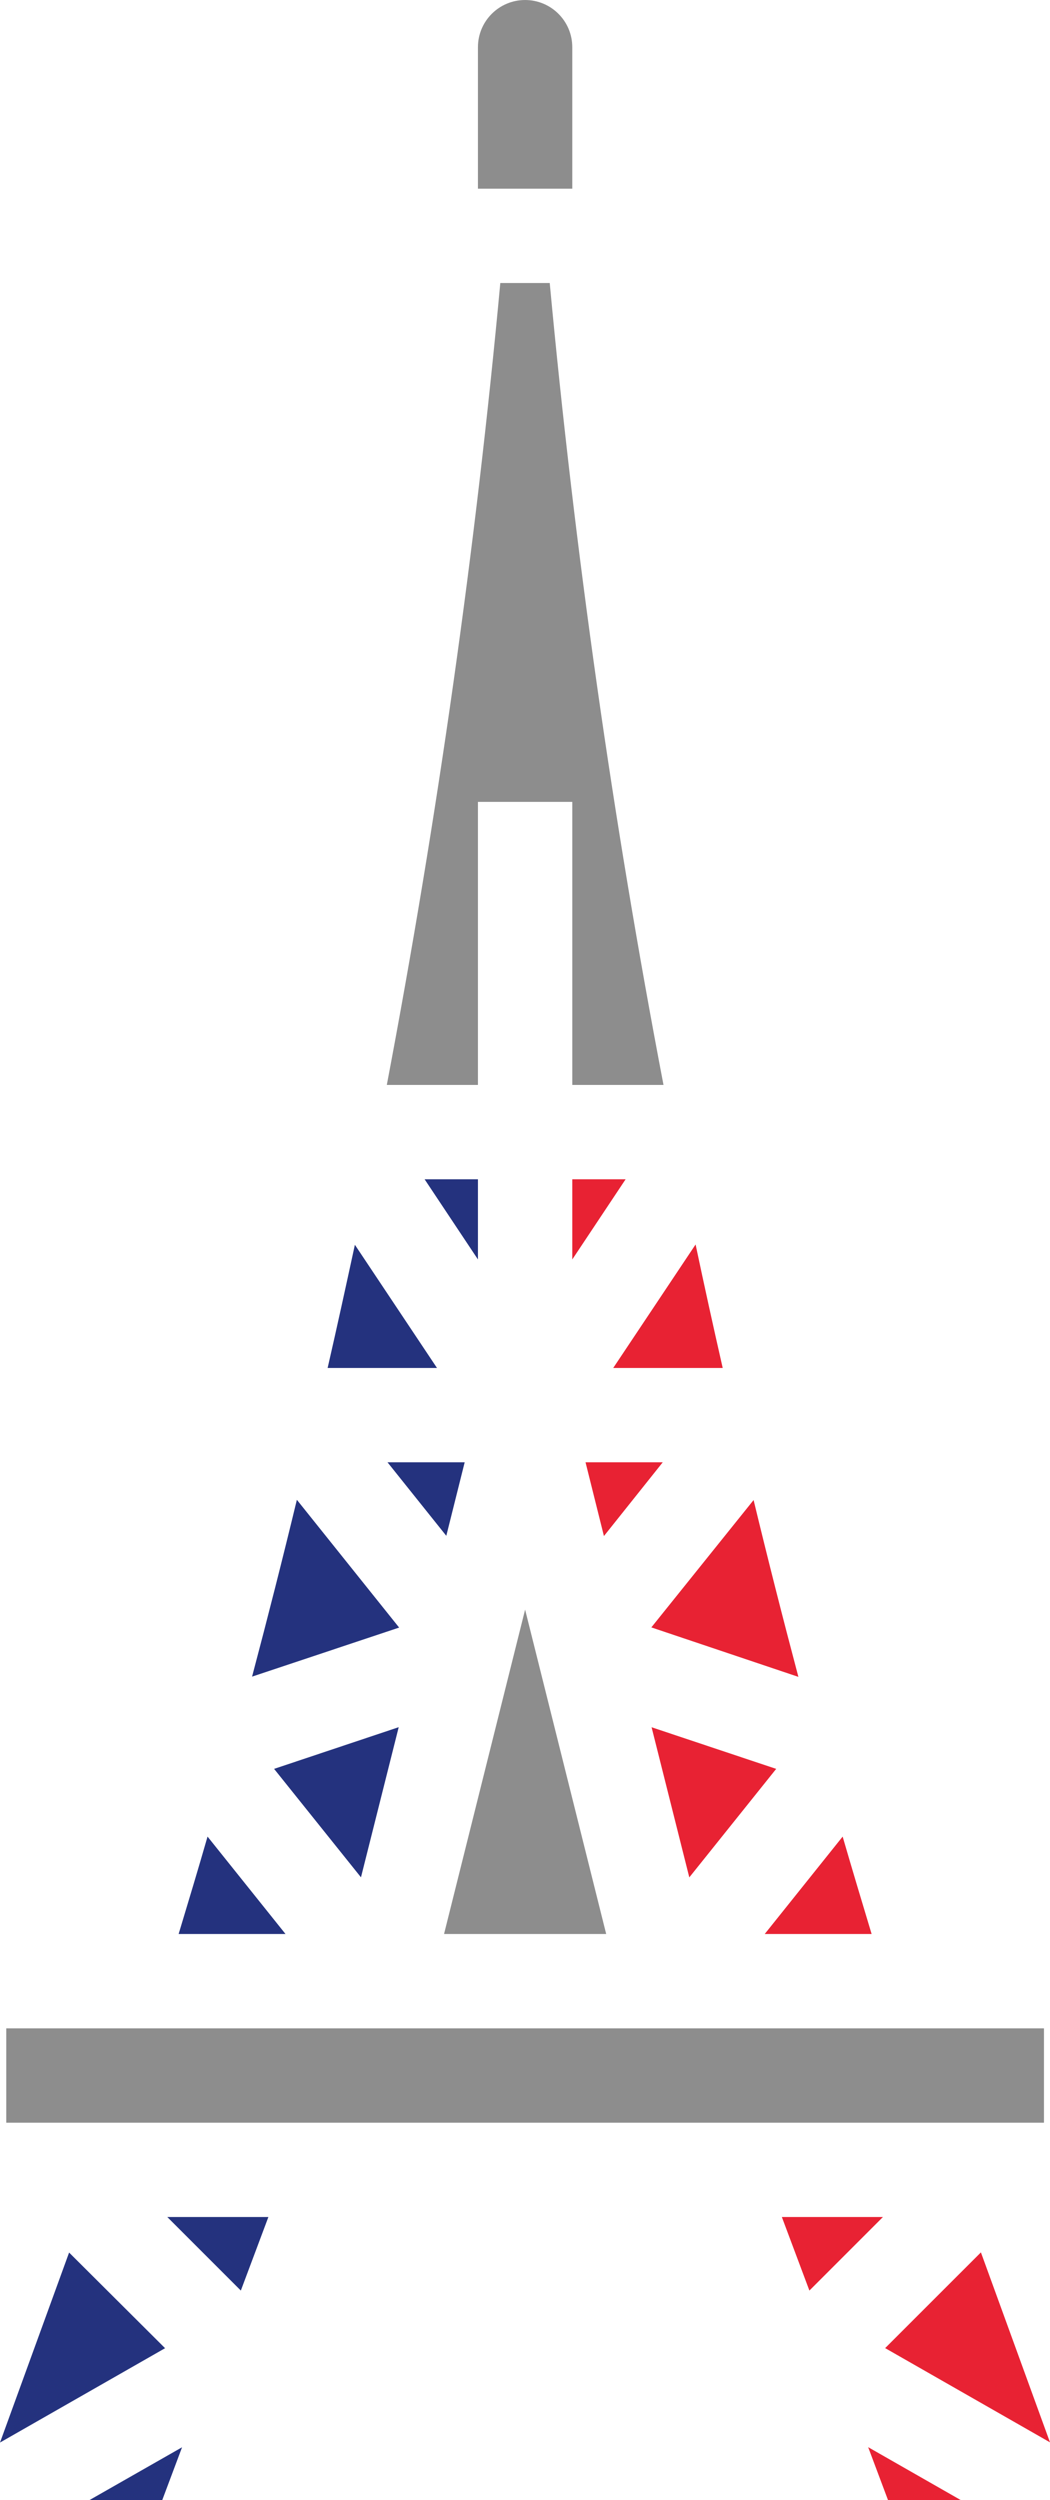 <svg version="1.1" id="图层_1" x="0px" y="0px" width="98.457px" height="234.41px" viewBox="0 0 98.457 234.41" enable-background="new 0 0 98.457 234.41" xml:space="preserve" xmlns="http://www.w3.org/2000/svg" xmlns:xlink="http://www.w3.org/1999/xlink" xmlns:xml="http://www.w3.org/XML/1998/namespace">
  <g>
    <g>
      <path fill="#E82233" d="M61.075,152.589l9.589-11.942c1.326,5.496,2.727,11.022,4.201,16.582L61.075,152.589z" class="color c1"/>
      <polygon fill="#E82233" points="75.896,214.77 73.313,207.874 82.791,207.874 		" class="color c1"/>
      <polygon fill="#E82233" points="81.406,229.452 90.084,234.411 83.266,234.411 		" class="color c1"/>
      <polygon fill="#E82233" points="82.999,220.165 91.979,211.188 98.457,229.001 		" class="color c1"/>
      <polygon fill="#E82233" points="72.782,165.855 64.635,176.029 61.098,161.951 		" class="color c1"/>
      <polygon fill="#E82233" points="56.63,144.025 54.904,137.107 62.146,137.107 		" class="color c1"/>
      <polygon fill="#E82233" points="53.662,110.571 58.664,110.571 53.662,118.09 		" class="color c1"/>
      <path fill="#E82233" d="M79.014,172.203c0.885,3.044,1.797,6.086,2.717,9.134H71.707L79.014,172.203z" class="color c1"/>
      <path fill="#E82233" d="M57.501,128.264l7.724-11.58c0.818,3.873,1.666,7.731,2.543,11.58H57.501z" class="color c1"/>
    </g>
    <g>
      <path fill="#8D8D8D" d="M51.548,26.537c2.341,25.157,5.913,50.323,10.668,75.188h-8.554V75.188h-8.846v26.537h-8.545
			c4.772-25.17,8.346-50.42,10.642-75.188H51.548z" class="color c2"/>
      <polygon fill="#8D8D8D" points="49.239,150.921 56.842,181.337 41.637,181.337 		" class="color c2"/>
      <path fill="#8D8D8D" d="M44.816,4.423c0-2.442,1.98-4.422,4.423-4.422c2.442,0,4.423,1.979,4.423,4.422v13.27h-8.846V4.423z" class="color c2"/>
      <rect x="0.588" y="190.184" fill="#8D8D8D" width="97.303" height="8.846" class="color c2"/>
    </g>
    <g>
      <polygon fill="#24327E" points="44.816,110.571 44.816,118.09 39.814,110.571 		" class="color c3"/>
      <polygon fill="#24327E" points="41.849,144.003 36.334,137.107 43.573,137.107 		" class="color c3"/>
      <path fill="#24327E" d="M37.426,152.605l-13.79,4.601c1.474-5.563,2.875-11.092,4.201-16.582L37.426,152.605z" class="color c3"/>
      <polygon fill="#24327E" points="37.386,161.945 33.848,176.023 25.701,165.854 		" class="color c3"/>
      <path fill="#24327E" d="M33.277,116.714l7.7,11.55H30.721C31.597,124.445,32.433,120.605,33.277,116.714z" class="color c3"/>
      <path fill="#24327E" d="M19.461,172.203l7.311,9.134H16.749C17.669,178.289,18.585,175.247,19.461,172.203z" class="color c3"/>
      <polygon fill="#24327E" points="15.688,207.874 25.166,207.874 22.583,214.77 		" class="color c3"/>
      <polygon fill="#24327E" points="15.479,220.173 0,229.02 6.479,211.204 		" class="color c3"/>
      <polygon fill="#24327E" points="17.072,229.462 15.215,234.411 8.395,234.411 		" class="color c3"/>
    </g>
  </g>
</svg>